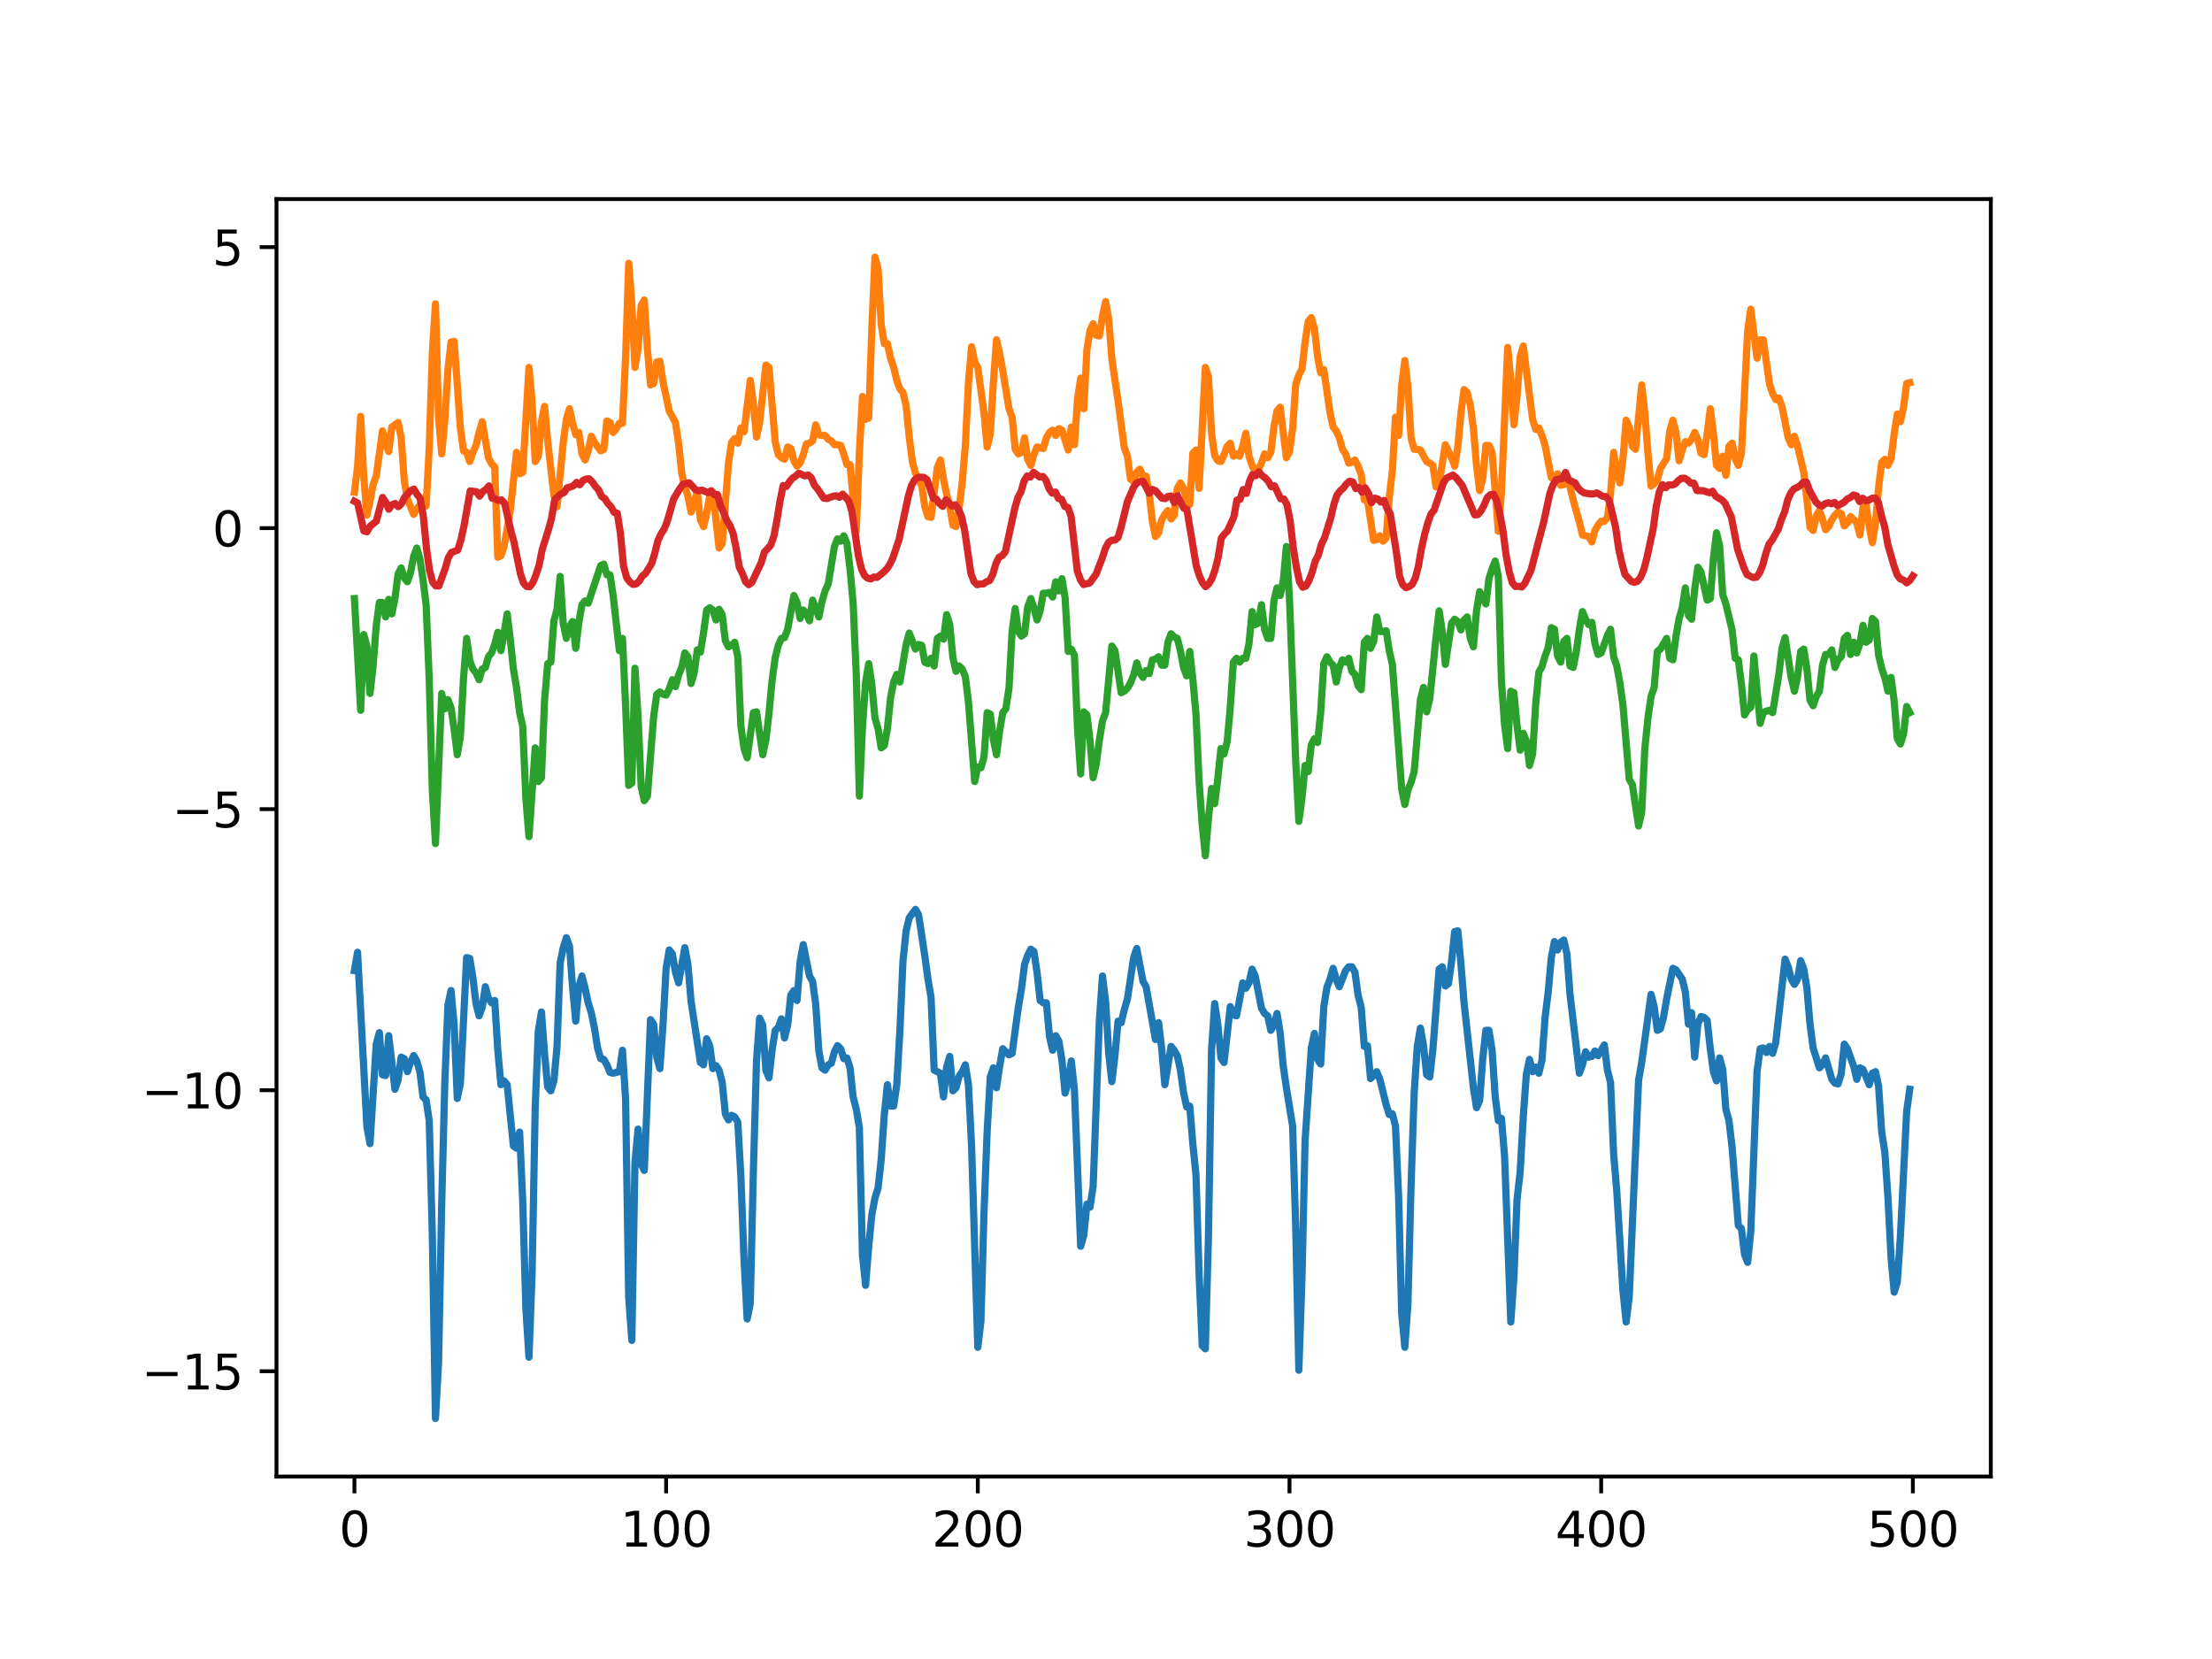 <?xml version="1.0" encoding="utf-8" standalone="no"?>
<!DOCTYPE svg PUBLIC "-//W3C//DTD SVG 1.1//EN"
  "http://www.w3.org/Graphics/SVG/1.1/DTD/svg11.dtd">
<svg height="345.6pt" version="1.1" viewBox="0 0 460.8 345.6" width="460.8pt" xmlns="http://www.w3.org/2000/svg" xmlns:xlink="http://www.w3.org/1999/xlink">
 <defs>
  <style type="text/css">*{stroke-linecap:butt;stroke-linejoin:round;}</style>
 </defs>
 <g id="figure_1">
  <g id="patch_1">
   <path d="M 0 345.6 
L 460.8 345.6 
L 460.8 0 
L 0 0 
z
" style="fill:#ffffff;"/>
  </g>
  <g id="axes_1">
   <g id="patch_2">
    <path d="M 57.6 307.584 
L 414.72 307.584 
L 414.72 41.472 
L 57.6 41.472 
z
" style="fill:#ffffff;"/>
   </g>
   <g id="matplotlib.axis_1">
    <g id="xtick_1">
     <g id="line2d_1">
      <defs>
       <path d="M 0 0 
L 0 3.5 
" id="m2f8c091d23" style="stroke:#000000;stroke-width:0.8;"/>
      </defs>
      <g>
       <use style="stroke:#000000;stroke-width:0.8;" x="73.833" xlink:href="#m2f8c091d23" y="307.584"/>
      </g>
     </g>
     <g id="text_1">
      <!-- 0 -->
      <g transform="translate(70.651 322.182)scale(0.1 -0.1)">
       <defs>
        <path d="M 2034 4250 
Q 1547 4250 1301 3770 
Q 1056 3291 1056 2328 
Q 1056 1369 1301 889 
Q 1547 409 2034 409 
Q 2525 409 2770 889 
Q 3016 1369 3016 2328 
Q 3016 3291 2770 3770 
Q 2525 4250 2034 4250 
z
M 2034 4750 
Q 2819 4750 3233 4129 
Q 3647 3509 3647 2328 
Q 3647 1150 3233 529 
Q 2819 -91 2034 -91 
Q 1250 -91 836 529 
Q 422 1150 422 2328 
Q 422 3509 836 4129 
Q 1250 4750 2034 4750 
z
" id="DejaVuSans-30" transform="scale(0.016)"/>
       </defs>
       <use xlink:href="#DejaVuSans-30"/>
      </g>
     </g>
    </g>
    <g id="xtick_2">
     <g id="line2d_2">
      <g>
       <use style="stroke:#000000;stroke-width:0.8;" x="138.764" xlink:href="#m2f8c091d23" y="307.584"/>
      </g>
     </g>
     <g id="text_2">
      <!-- 100 -->
      <g transform="translate(129.22 322.182)scale(0.1 -0.1)">
       <defs>
        <path d="M 794 531 
L 1825 531 
L 1825 4091 
L 703 3866 
L 703 4441 
L 1819 4666 
L 2450 4666 
L 2450 531 
L 3481 531 
L 3481 0 
L 794 0 
L 794 531 
z
" id="DejaVuSans-31" transform="scale(0.016)"/>
       </defs>
       <use xlink:href="#DejaVuSans-31"/>
       <use x="63.623" xlink:href="#DejaVuSans-30"/>
       <use x="127.246" xlink:href="#DejaVuSans-30"/>
      </g>
     </g>
    </g>
    <g id="xtick_3">
     <g id="line2d_3">
      <g>
       <use style="stroke:#000000;stroke-width:0.8;" x="203.695" xlink:href="#m2f8c091d23" y="307.584"/>
      </g>
     </g>
     <g id="text_3">
      <!-- 200 -->
      <g transform="translate(194.151 322.182)scale(0.1 -0.1)">
       <defs>
        <path d="M 1228 531 
L 3431 531 
L 3431 0 
L 469 0 
L 469 531 
Q 828 903 1448 1529 
Q 2069 2156 2228 2338 
Q 2531 2678 2651 2914 
Q 2772 3150 2772 3378 
Q 2772 3750 2511 3984 
Q 2250 4219 1831 4219 
Q 1534 4219 1204 4116 
Q 875 4013 500 3803 
L 500 4441 
Q 881 4594 1212 4672 
Q 1544 4750 1819 4750 
Q 2544 4750 2975 4387 
Q 3406 4025 3406 3419 
Q 3406 3131 3298 2873 
Q 3191 2616 2906 2266 
Q 2828 2175 2409 1742 
Q 1991 1309 1228 531 
z
" id="DejaVuSans-32" transform="scale(0.016)"/>
       </defs>
       <use xlink:href="#DejaVuSans-32"/>
       <use x="63.623" xlink:href="#DejaVuSans-30"/>
       <use x="127.246" xlink:href="#DejaVuSans-30"/>
      </g>
     </g>
    </g>
    <g id="xtick_4">
     <g id="line2d_4">
      <g>
       <use style="stroke:#000000;stroke-width:0.8;" x="268.625" xlink:href="#m2f8c091d23" y="307.584"/>
      </g>
     </g>
     <g id="text_4">
      <!-- 300 -->
      <g transform="translate(259.082 322.182)scale(0.1 -0.1)">
       <defs>
        <path d="M 2597 2516 
Q 3050 2419 3304 2112 
Q 3559 1806 3559 1356 
Q 3559 666 3084 287 
Q 2609 -91 1734 -91 
Q 1441 -91 1130 -33 
Q 819 25 488 141 
L 488 750 
Q 750 597 1062 519 
Q 1375 441 1716 441 
Q 2309 441 2620 675 
Q 2931 909 2931 1356 
Q 2931 1769 2642 2001 
Q 2353 2234 1838 2234 
L 1294 2234 
L 1294 2753 
L 1863 2753 
Q 2328 2753 2575 2939 
Q 2822 3125 2822 3475 
Q 2822 3834 2567 4026 
Q 2313 4219 1838 4219 
Q 1578 4219 1281 4162 
Q 984 4106 628 3988 
L 628 4550 
Q 988 4650 1302 4700 
Q 1616 4750 1894 4750 
Q 2613 4750 3031 4423 
Q 3450 4097 3450 3541 
Q 3450 3153 3228 2886 
Q 3006 2619 2597 2516 
z
" id="DejaVuSans-33" transform="scale(0.016)"/>
       </defs>
       <use xlink:href="#DejaVuSans-33"/>
       <use x="63.623" xlink:href="#DejaVuSans-30"/>
       <use x="127.246" xlink:href="#DejaVuSans-30"/>
      </g>
     </g>
    </g>
    <g id="xtick_5">
     <g id="line2d_5">
      <g>
       <use style="stroke:#000000;stroke-width:0.8;" x="333.556" xlink:href="#m2f8c091d23" y="307.584"/>
      </g>
     </g>
     <g id="text_5">
      <!-- 400 -->
      <g transform="translate(324.013 322.182)scale(0.1 -0.1)">
       <defs>
        <path d="M 2419 4116 
L 825 1625 
L 2419 1625 
L 2419 4116 
z
M 2253 4666 
L 3047 4666 
L 3047 1625 
L 3713 1625 
L 3713 1100 
L 3047 1100 
L 3047 0 
L 2419 0 
L 2419 1100 
L 313 1100 
L 313 1709 
L 2253 4666 
z
" id="DejaVuSans-34" transform="scale(0.016)"/>
       </defs>
       <use xlink:href="#DejaVuSans-34"/>
       <use x="63.623" xlink:href="#DejaVuSans-30"/>
       <use x="127.246" xlink:href="#DejaVuSans-30"/>
      </g>
     </g>
    </g>
    <g id="xtick_6">
     <g id="line2d_6">
      <g>
       <use style="stroke:#000000;stroke-width:0.8;" x="398.487" xlink:href="#m2f8c091d23" y="307.584"/>
      </g>
     </g>
     <g id="text_6">
      <!-- 500 -->
      <g transform="translate(388.944 322.182)scale(0.1 -0.1)">
       <defs>
        <path d="M 691 4666 
L 3169 4666 
L 3169 4134 
L 1269 4134 
L 1269 2991 
Q 1406 3038 1543 3061 
Q 1681 3084 1819 3084 
Q 2600 3084 3056 2656 
Q 3513 2228 3513 1497 
Q 3513 744 3044 326 
Q 2575 -91 1722 -91 
Q 1428 -91 1123 -41 
Q 819 9 494 109 
L 494 744 
Q 775 591 1075 516 
Q 1375 441 1709 441 
Q 2250 441 2565 725 
Q 2881 1009 2881 1497 
Q 2881 1984 2565 2268 
Q 2250 2553 1709 2553 
Q 1456 2553 1204 2497 
Q 953 2441 691 2322 
L 691 4666 
z
" id="DejaVuSans-35" transform="scale(0.016)"/>
       </defs>
       <use xlink:href="#DejaVuSans-35"/>
       <use x="63.623" xlink:href="#DejaVuSans-30"/>
       <use x="127.246" xlink:href="#DejaVuSans-30"/>
      </g>
     </g>
    </g>
   </g>
   <g id="matplotlib.axis_2">
    <g id="ytick_1">
     <g id="line2d_7">
      <defs>
       <path d="M 0 0 
L -3.5 0 
" id="mf0f6a99841" style="stroke:#000000;stroke-width:0.8;"/>
      </defs>
      <g>
       <use style="stroke:#000000;stroke-width:0.8;" x="57.6" xlink:href="#mf0f6a99841" y="285.653"/>
      </g>
     </g>
     <g id="text_7">
      <!-- −15 -->
      <g transform="translate(29.495 289.452)scale(0.1 -0.1)">
       <defs>
        <path d="M 678 2272 
L 4684 2272 
L 4684 1741 
L 678 1741 
L 678 2272 
z
" id="DejaVuSans-2212" transform="scale(0.016)"/>
       </defs>
       <use xlink:href="#DejaVuSans-2212"/>
       <use x="83.789" xlink:href="#DejaVuSans-31"/>
       <use x="147.412" xlink:href="#DejaVuSans-35"/>
      </g>
     </g>
    </g>
    <g id="ytick_2">
     <g id="line2d_8">
      <g>
       <use style="stroke:#000000;stroke-width:0.8;" x="57.6" xlink:href="#mf0f6a99841" y="227.109"/>
      </g>
     </g>
     <g id="text_8">
      <!-- −10 -->
      <g transform="translate(29.495 230.909)scale(0.1 -0.1)">
       <use xlink:href="#DejaVuSans-2212"/>
       <use x="83.789" xlink:href="#DejaVuSans-31"/>
       <use x="147.412" xlink:href="#DejaVuSans-30"/>
      </g>
     </g>
    </g>
    <g id="ytick_3">
     <g id="line2d_9">
      <g>
       <use style="stroke:#000000;stroke-width:0.8;" x="57.6" xlink:href="#mf0f6a99841" y="168.566"/>
      </g>
     </g>
     <g id="text_9">
      <!-- −5 -->
      <g transform="translate(35.858 172.365)scale(0.1 -0.1)">
       <use xlink:href="#DejaVuSans-2212"/>
       <use x="83.789" xlink:href="#DejaVuSans-35"/>
      </g>
     </g>
    </g>
    <g id="ytick_4">
     <g id="line2d_10">
      <g>
       <use style="stroke:#000000;stroke-width:0.8;" x="57.6" xlink:href="#mf0f6a99841" y="110.023"/>
      </g>
     </g>
     <g id="text_10">
      <!-- 0 -->
      <g transform="translate(44.237 113.822)scale(0.1 -0.1)">
       <use xlink:href="#DejaVuSans-30"/>
      </g>
     </g>
    </g>
    <g id="ytick_5">
     <g id="line2d_11">
      <g>
       <use style="stroke:#000000;stroke-width:0.8;" x="57.6" xlink:href="#mf0f6a99841" y="51.479"/>
      </g>
     </g>
     <g id="text_11">
      <!-- 5 -->
      <g transform="translate(44.237 55.278)scale(0.1 -0.1)">
       <use xlink:href="#DejaVuSans-35"/>
      </g>
     </g>
    </g>
   </g>
   <g id="line2d_12">
    <path clip-path="url(#p4ae7c543ad)" d="M 73.833 202.2 
L 74.482 198.373 
L 76.43 234.732 
L 77.079 238.244 
L 78.378 217.509 
L 79.027 215.117 
L 79.677 223.888 
L 80.326 224.048 
L 80.975 215.755 
L 82.274 226.918 
L 82.923 225.005 
L 83.572 220.221 
L 84.222 220.54 
L 84.871 223.25 
L 85.52 221.337 
L 86.17 219.901 
L 86.819 221.018 
L 87.468 223.25 
L 88.118 228.514 
L 88.767 229.147 
L 89.416 233.455 
L 90.065 257.376 
L 90.715 295.488 
L 91.364 283.85 
L 92.013 250.843 
L 92.663 225.483 
L 93.312 209.377 
L 93.961 206.346 
L 94.611 213.523 
L 95.26 228.831 
L 95.909 225.643 
L 97.208 199.489 
L 97.857 199.648 
L 98.506 203.635 
L 99.156 209.057 
L 99.805 211.609 
L 100.454 209.854 
L 101.104 205.549 
L 101.753 207.941 
L 102.402 208.898 
L 103.052 208.42 
L 103.701 218.786 
L 104.35 225.962 
L 105 225.165 
L 105.649 225.962 
L 106.947 238.724 
L 107.597 239.193 
L 108.246 235.844 
L 108.895 250.199 
L 109.545 272.527 
L 110.194 282.737 
L 110.843 265.514 
L 111.493 230.587 
L 112.142 214.799 
L 112.791 210.812 
L 113.441 219.424 
L 114.09 226.441 
L 114.739 227.238 
L 115.389 225.165 
L 116.038 217.988 
L 116.687 200.606 
L 117.336 197.416 
L 117.986 195.343 
L 118.635 197.096 
L 119.284 205.708 
L 119.934 212.725 
L 120.583 205.549 
L 121.232 203.316 
L 121.882 205.867 
L 122.531 208.898 
L 123.18 210.971 
L 123.83 214.161 
L 124.479 218.307 
L 125.128 220.54 
L 125.777 220.699 
L 126.427 221.816 
L 127.076 223.411 
L 127.725 223.57 
L 129.024 223.25 
L 129.673 218.786 
L 130.323 228.994 
L 130.972 270.291 
L 131.621 279.225 
L 132.271 242.225 
L 132.92 235.212 
L 133.569 242.553 
L 134.218 243.818 
L 135.517 212.407 
L 136.166 213.363 
L 136.816 220.221 
L 137.465 222.613 
L 138.114 213.523 
L 138.764 201.721 
L 139.413 197.894 
L 140.062 198.691 
L 140.712 202.519 
L 141.361 204.752 
L 142.659 197.416 
L 143.309 200.924 
L 143.958 208.579 
L 145.906 221.337 
L 146.555 221.816 
L 147.205 216.394 
L 147.854 217.829 
L 148.503 222.613 
L 149.153 221.975 
L 149.802 222.932 
L 150.451 225.483 
L 151.101 232.027 
L 151.75 233.303 
L 152.399 232.343 
L 153.048 232.659 
L 153.698 233.772 
L 154.347 245.258 
L 154.996 262.481 
L 155.646 274.764 
L 156.295 271.567 
L 156.944 243.818 
L 157.594 221.018 
L 158.243 212.087 
L 158.892 213.523 
L 159.542 222.932 
L 160.191 224.526 
L 160.84 218.786 
L 161.489 214.638 
L 162.139 214.001 
L 162.788 212.246 
L 163.437 216.234 
L 164.087 213.523 
L 164.736 207.303 
L 165.385 206.346 
L 166.035 208.42 
L 166.684 200.286 
L 167.333 196.778 
L 168.632 203.316 
L 169.281 204.432 
L 169.93 209.217 
L 170.58 218.945 
L 171.229 222.453 
L 171.878 222.932 
L 172.528 221.816 
L 173.177 221.496 
L 173.826 219.104 
L 174.476 217.829 
L 175.125 218.466 
L 175.774 220.54 
L 176.424 220.38 
L 177.073 222.453 
L 177.722 228.514 
L 178.371 231.067 
L 179.021 234.896 
L 179.67 261.521 
L 180.319 267.75 
L 180.969 259.613 
L 181.618 253.067 
L 182.267 249.567 
L 182.917 247.494 
L 183.566 241.593 
L 184.215 232.179 
L 184.865 225.962 
L 185.514 230.423 
L 186.163 230.423 
L 186.813 225.962 
L 187.462 214.799 
L 188.111 200.127 
L 188.76 193.907 
L 189.41 191.196 
L 190.708 189.441 
L 191.358 190.558 
L 192.656 199.17 
L 193.306 203.954 
L 193.955 207.782 
L 194.604 222.932 
L 195.903 223.57 
L 196.552 228.514 
L 197.201 222.294 
L 197.851 220.061 
L 198.5 227.238 
L 199.149 226.6 
L 199.799 224.208 
L 200.448 223.25 
L 201.097 221.816 
L 201.747 225.962 
L 202.396 238.724 
L 203.695 280.665 
L 204.344 275.244 
L 204.993 252.435 
L 205.642 235.692 
L 206.292 224.367 
L 206.941 222.453 
L 207.59 226.6 
L 208.24 222.134 
L 208.889 218.466 
L 210.188 219.742 
L 210.837 219.424 
L 212.136 209.854 
L 212.785 206.028 
L 213.434 200.924 
L 214.083 199.011 
L 214.733 197.735 
L 215.382 198.213 
L 216.031 202.519 
L 216.681 208.42 
L 217.33 208.898 
L 217.979 208.898 
L 218.629 215.915 
L 219.278 218.786 
L 219.927 215.755 
L 220.577 216.871 
L 221.226 220.858 
L 221.875 227.718 
L 222.525 225.483 
L 223.174 221.018 
L 223.823 227.078 
L 225.122 259.613 
L 225.771 257.376 
L 226.42 250.843 
L 227.07 251.475 
L 227.719 247.166 
L 229.018 212.566 
L 229.667 203.316 
L 230.316 208.579 
L 230.966 219.424 
L 231.615 225.324 
L 232.264 219.901 
L 232.913 212.725 
L 233.563 213.044 
L 234.212 210.333 
L 234.861 208.1 
L 236.16 199.489 
L 236.809 197.575 
L 238.108 204.432 
L 238.757 205.549 
L 240.705 216.553 
L 241.354 213.044 
L 242.004 218.466 
L 242.653 225.962 
L 243.952 217.988 
L 244.601 218.786 
L 245.25 219.901 
L 245.9 222.932 
L 246.549 227.554 
L 247.198 230.587 
L 247.848 230.423 
L 248.497 238.396 
L 249.146 244.778 
L 249.795 265.514 
L 250.445 280.349 
L 251.094 280.981 
L 251.743 257.692 
L 252.393 218.626 
L 253.042 209.057 
L 253.691 213.363 
L 254.341 220.38 
L 254.99 221.337 
L 256.289 209.695 
L 256.938 211.449 
L 257.587 211.609 
L 258.886 204.752 
L 259.535 205.867 
L 260.184 204.752 
L 260.834 201.881 
L 261.483 203.316 
L 262.782 210.015 
L 263.431 211.13 
L 264.08 211.609 
L 264.73 214.638 
L 265.379 213.523 
L 266.028 211.13 
L 266.678 215.117 
L 267.327 222.134 
L 267.976 226.6 
L 269.275 234.568 
L 269.924 255.784 
L 270.573 285.442 
L 271.223 266.31 
L 271.872 237.6 
L 273.171 218.307 
L 273.82 215.277 
L 274.469 220.699 
L 275.119 221.655 
L 275.768 209.695 
L 276.417 205.708 
L 277.066 203.954 
L 277.716 201.721 
L 278.365 204.113 
L 279.014 205.549 
L 280.313 202.2 
L 280.962 201.403 
L 281.612 201.403 
L 282.261 202.519 
L 282.91 207.303 
L 283.56 209.854 
L 284.209 217.988 
L 284.858 217.829 
L 285.507 224.686 
L 286.157 224.048 
L 286.806 223.25 
L 287.455 224.845 
L 288.754 230.107 
L 289.403 232.179 
L 290.053 232.027 
L 290.702 234.568 
L 291.351 249.087 
L 292.001 273.64 
L 292.65 280.665 
L 293.299 271.567 
L 293.949 247.014 
L 294.598 227.718 
L 295.247 217.988 
L 295.896 214.161 
L 296.546 217.829 
L 297.195 223.888 
L 297.844 224.367 
L 298.494 218.626 
L 299.792 201.881 
L 300.442 201.403 
L 301.091 205.39 
L 301.74 204.911 
L 302.39 200.286 
L 303.039 194.066 
L 303.688 193.907 
L 304.337 200.765 
L 304.987 208.898 
L 306.935 226.6 
L 307.584 230.751 
L 308.233 229.311 
L 308.883 220.54 
L 309.532 214.638 
L 310.181 214.638 
L 310.831 218.786 
L 311.48 228.514 
L 312.129 233.455 
L 312.778 232.975 
L 313.428 240.797 
L 314.726 275.396 
L 315.376 266.146 
L 316.025 249.883 
L 316.674 244.145 
L 317.324 232.659 
L 317.973 223.729 
L 318.622 220.699 
L 319.272 223.25 
L 319.921 222.294 
L 320.57 223.57 
L 321.219 220.858 
L 321.869 211.928 
L 322.518 206.665 
L 323.167 199.489 
L 323.817 196.14 
L 324.466 197.894 
L 325.115 196.299 
L 325.765 195.82 
L 326.414 198.691 
L 327.063 207.144 
L 329.011 223.57 
L 329.661 221.816 
L 330.31 219.104 
L 330.959 220.221 
L 331.608 220.061 
L 332.258 218.945 
L 332.907 219.901 
L 334.206 217.669 
L 334.855 222.932 
L 335.504 225.483 
L 336.154 240.469 
L 336.803 248.126 
L 338.102 269.015 
L 338.751 275.396 
L 339.4 270.139 
L 341.348 225.005 
L 341.997 221.337 
L 343.945 207.144 
L 344.595 209.695 
L 345.244 214.638 
L 345.893 214.32 
L 346.543 211.928 
L 347.192 208.1 
L 348.49 201.721 
L 349.14 202.04 
L 350.438 203.954 
L 351.088 206.665 
L 351.737 213.363 
L 352.386 210.971 
L 353.036 220.221 
L 353.685 213.363 
L 354.334 211.769 
L 354.984 211.928 
L 355.633 212.566 
L 356.282 218.466 
L 356.931 223.25 
L 357.581 225.165 
L 358.23 220.38 
L 358.879 222.772 
L 359.529 231.067 
L 360.178 233.455 
L 360.827 239.04 
L 362.126 255.304 
L 362.775 255.948 
L 363.425 261.369 
L 364.074 262.961 
L 364.723 256.416 
L 366.022 223.25 
L 366.671 218.466 
L 367.32 218.307 
L 367.97 219.263 
L 368.619 217.988 
L 369.268 219.424 
L 369.918 217.191 
L 371.866 199.808 
L 372.515 201.403 
L 373.164 203.954 
L 373.814 205.07 
L 374.463 203.954 
L 375.112 200.127 
L 375.761 201.881 
L 376.411 205.867 
L 377.06 213.363 
L 377.709 218.307 
L 379.008 222.453 
L 379.657 221.816 
L 380.307 220.38 
L 381.605 224.845 
L 382.255 225.643 
L 382.904 225.803 
L 383.553 223.729 
L 384.202 217.509 
L 384.852 218.466 
L 386.15 222.134 
L 386.8 224.845 
L 387.449 222.453 
L 388.098 222.772 
L 389.397 225.962 
L 390.046 223.57 
L 390.696 223.25 
L 391.345 226.28 
L 391.994 235.844 
L 392.643 240.001 
L 393.293 249.403 
L 393.942 262.001 
L 394.591 269.179 
L 395.241 267.106 
L 395.89 257.54 
L 397.189 231.547 
L 397.838 226.918 
L 397.838 226.918 
" style="fill:none;stroke:#1f77b4;stroke-linecap:square;stroke-width:1.5;"/>
   </g>
   <g id="line2d_13">
    <path clip-path="url(#p4ae7c543ad)" d="M 73.833 102.527 
L 74.482 97.265 
L 75.131 86.739 
L 75.781 99.338 
L 76.43 107.311 
L 77.079 104.441 
L 77.729 100.932 
L 78.378 99.178 
L 79.677 89.769 
L 80.326 92.32 
L 80.975 94.075 
L 81.624 88.972 
L 82.923 88.015 
L 83.572 91.204 
L 84.222 100.135 
L 84.871 103.962 
L 86.17 107.152 
L 86.819 106.036 
L 87.468 105.238 
L 88.118 105.557 
L 88.767 105.398 
L 89.416 93.278 
L 90.065 73.502 
L 90.715 63.296 
L 91.364 87.058 
L 92.013 94.553 
L 92.663 87.536 
L 93.312 77.011 
L 93.961 71.27 
L 94.611 71.11 
L 95.909 89.291 
L 96.559 93.915 
L 97.208 94.235 
L 97.857 96.148 
L 98.506 94.235 
L 99.156 92.799 
L 99.805 90.089 
L 100.454 87.856 
L 101.753 95.35 
L 102.402 96.627 
L 103.052 97.265 
L 103.701 116.083 
L 104.35 115.764 
L 105 113.85 
L 106.298 106.355 
L 107.597 94.235 
L 108.246 98.7 
L 108.895 98.381 
L 110.194 76.532 
L 110.843 83.708 
L 111.493 96.148 
L 112.142 95.032 
L 112.791 87.856 
L 113.441 84.666 
L 114.09 91.842 
L 115.389 103.165 
L 116.038 105.557 
L 117.336 92.161 
L 117.986 87.377 
L 118.635 85.144 
L 119.284 88.174 
L 119.934 90.566 
L 120.583 90.089 
L 121.232 94.553 
L 121.882 95.829 
L 122.531 93.915 
L 123.18 90.886 
L 123.83 92.161 
L 125.128 93.915 
L 125.777 93.596 
L 126.427 87.696 
L 127.076 88.015 
L 127.725 90.089 
L 128.375 89.291 
L 129.024 88.174 
L 129.673 88.174 
L 130.323 74.299 
L 130.972 54.844 
L 131.621 63.296 
L 132.271 76.532 
L 132.92 72.705 
L 133.569 63.615 
L 134.218 62.498 
L 134.868 72.705 
L 135.517 80.201 
L 136.166 79.882 
L 136.816 75.416 
L 137.465 75.257 
L 138.114 79.562 
L 139.413 85.623 
L 140.712 88.015 
L 141.361 92.32 
L 142.01 98.54 
L 142.659 101.411 
L 143.309 103.325 
L 143.958 106.674 
L 145.257 102.527 
L 145.906 108.268 
L 146.555 109.704 
L 147.205 106.992 
L 147.854 103.165 
L 148.503 102.527 
L 149.802 114.169 
L 150.451 113.212 
L 151.75 96.467 
L 152.399 92.161 
L 153.048 91.364 
L 153.698 92.32 
L 154.347 89.131 
L 154.996 89.928 
L 156.295 79.244 
L 156.944 84.028 
L 157.594 91.045 
L 158.243 88.015 
L 159.542 76.055 
L 160.191 76.532 
L 161.489 92.002 
L 162.139 94.712 
L 162.788 95.35 
L 163.437 95.67 
L 164.087 93.118 
L 164.736 93.437 
L 165.385 95.989 
L 166.035 97.106 
L 166.684 96.467 
L 167.333 94.712 
L 167.983 92.481 
L 168.632 92.32 
L 169.281 91.842 
L 169.93 88.494 
L 170.58 90.566 
L 171.229 90.725 
L 171.878 90.725 
L 172.528 91.523 
L 173.177 91.842 
L 173.826 92.64 
L 174.476 92.64 
L 175.125 92.799 
L 175.774 94.553 
L 176.424 96.786 
L 177.073 96.786 
L 178.371 110.66 
L 179.021 94.235 
L 179.67 82.593 
L 180.319 87.377 
L 180.969 87.058 
L 181.618 68.559 
L 182.267 53.568 
L 182.917 55.96 
L 183.566 67.602 
L 184.215 71.589 
L 184.865 71.589 
L 185.514 74.619 
L 186.163 76.532 
L 186.813 79.244 
L 187.462 80.998 
L 188.111 81.795 
L 188.76 84.506 
L 189.41 91.045 
L 190.059 96.148 
L 190.708 98.54 
L 191.358 99.976 
L 192.007 101.092 
L 192.656 105.557 
L 193.306 107.63 
L 193.955 107.79 
L 195.254 97.424 
L 195.903 95.829 
L 196.552 99.816 
L 197.201 103.006 
L 197.851 105.398 
L 198.5 109.385 
L 199.149 109.704 
L 199.799 105.876 
L 200.448 100.454 
L 201.097 92.799 
L 201.747 79.722 
L 202.396 72.227 
L 203.045 75.416 
L 203.695 76.532 
L 204.993 86.101 
L 205.642 93.118 
L 206.292 90.407 
L 206.941 79.562 
L 207.59 70.791 
L 208.24 73.662 
L 208.889 77.17 
L 210.188 85.144 
L 210.837 86.898 
L 211.486 93.596 
L 212.136 94.553 
L 212.785 94.235 
L 213.434 91.204 
L 214.083 95.67 
L 214.733 96.945 
L 215.382 94.712 
L 216.031 93.118 
L 217.33 93.437 
L 217.979 91.204 
L 218.629 90.089 
L 219.278 89.61 
L 219.927 90.725 
L 220.577 89.291 
L 221.226 89.61 
L 222.525 93.756 
L 223.174 88.972 
L 223.823 92.64 
L 224.472 83.072 
L 225.122 78.765 
L 225.771 85.144 
L 226.42 72.865 
L 227.07 68.878 
L 227.719 67.443 
L 228.368 69.835 
L 229.018 69.994 
L 229.667 65.848 
L 230.316 62.818 
L 230.966 66.485 
L 231.615 74.778 
L 232.913 83.549 
L 234.212 93.278 
L 234.861 95.032 
L 235.511 99.816 
L 236.16 100.295 
L 236.809 98.381 
L 237.459 97.742 
L 238.108 99.178 
L 238.757 99.178 
L 239.407 102.846 
L 240.056 108.587 
L 240.705 111.777 
L 241.354 110.979 
L 242.004 108.268 
L 242.653 107.152 
L 243.302 106.355 
L 243.952 108.109 
L 244.601 107.311 
L 245.25 101.73 
L 245.9 100.613 
L 246.549 101.73 
L 247.198 104.122 
L 247.848 105.079 
L 248.497 94.394 
L 249.146 93.756 
L 249.795 101.73 
L 251.094 76.532 
L 251.743 78.447 
L 252.393 90.407 
L 253.042 94.873 
L 253.691 95.989 
L 254.341 96.148 
L 254.99 94.712 
L 255.639 92.958 
L 256.289 92.32 
L 256.938 95.032 
L 257.587 94.553 
L 258.237 95.032 
L 258.886 92.958 
L 259.535 90.248 
L 260.184 95.032 
L 260.834 96.945 
L 261.483 98.381 
L 262.132 97.903 
L 262.782 96.467 
L 263.431 94.553 
L 264.08 95.35 
L 264.73 94.235 
L 265.379 88.972 
L 266.028 85.623 
L 266.678 84.825 
L 267.976 95.35 
L 268.625 94.075 
L 269.275 89.291 
L 269.924 80.041 
L 270.573 78.127 
L 271.223 76.852 
L 271.872 71.27 
L 272.521 66.964 
L 273.171 66.167 
L 273.82 68.399 
L 274.469 74.299 
L 275.119 77.649 
L 275.768 77.011 
L 277.066 85.941 
L 277.716 88.972 
L 278.365 89.769 
L 279.014 91.204 
L 279.664 93.596 
L 280.313 94.553 
L 280.962 96.467 
L 281.612 96.308 
L 282.261 95.829 
L 282.91 97.106 
L 283.56 98.859 
L 284.209 104.122 
L 284.858 104.122 
L 286.157 112.574 
L 286.806 112.415 
L 287.455 111.617 
L 288.105 112.734 
L 288.754 112.096 
L 289.403 103.644 
L 290.053 98.062 
L 290.702 86.898 
L 291.351 90.725 
L 292.001 80.201 
L 292.65 75.097 
L 293.299 80.679 
L 293.949 91.204 
L 294.598 93.596 
L 295.247 93.596 
L 295.896 93.756 
L 297.195 96.148 
L 297.844 96.467 
L 298.494 96.945 
L 299.143 101.411 
L 299.792 100.613 
L 301.091 92.64 
L 302.39 95.35 
L 303.039 97.106 
L 303.688 93.118 
L 304.337 86.101 
L 304.987 81.157 
L 305.636 81.795 
L 306.285 84.347 
L 306.935 89.291 
L 307.584 96.945 
L 308.233 102.208 
L 308.883 99.657 
L 309.532 92.799 
L 310.181 92.799 
L 310.831 94.235 
L 312.129 110.66 
L 312.778 102.527 
L 314.077 72.386 
L 314.726 79.085 
L 315.376 88.494 
L 316.025 82.593 
L 316.674 74.299 
L 317.324 72.068 
L 319.272 87.377 
L 319.921 89.45 
L 320.57 89.131 
L 321.219 90.725 
L 321.869 92.799 
L 323.167 99.497 
L 323.817 99.976 
L 324.466 98.7 
L 325.115 101.092 
L 325.765 100.932 
L 326.414 99.657 
L 327.063 101.411 
L 327.713 104.122 
L 329.011 108.747 
L 329.661 111.458 
L 330.959 111.777 
L 331.608 112.893 
L 332.258 110.501 
L 332.907 109.385 
L 333.556 108.587 
L 334.206 108.587 
L 334.855 107.79 
L 335.504 102.846 
L 336.154 94.235 
L 336.803 98.381 
L 337.452 100.613 
L 338.102 95.51 
L 338.751 87.536 
L 339.4 88.972 
L 340.049 92.958 
L 340.699 93.596 
L 341.997 80.201 
L 342.647 86.101 
L 343.296 94.394 
L 343.945 101.251 
L 344.595 100.773 
L 345.244 99.976 
L 345.893 97.583 
L 347.192 95.51 
L 347.841 89.769 
L 348.49 87.536 
L 349.14 90.089 
L 349.789 95.989 
L 350.438 93.756 
L 351.088 92.002 
L 351.737 92.32 
L 352.386 91.523 
L 353.036 90.089 
L 353.685 91.523 
L 354.334 94.394 
L 354.984 94.712 
L 355.633 90.407 
L 356.282 85.144 
L 356.931 90.248 
L 357.581 96.945 
L 358.23 97.583 
L 358.879 95.032 
L 359.529 99.019 
L 360.178 92.958 
L 360.827 92.32 
L 361.477 95.51 
L 362.126 96.945 
L 362.775 94.394 
L 364.074 68.878 
L 364.723 64.413 
L 366.022 74.619 
L 366.671 70.791 
L 367.32 70.791 
L 368.619 80.041 
L 369.268 81.955 
L 369.918 83.231 
L 370.567 82.911 
L 371.216 84.666 
L 372.515 91.204 
L 373.164 92.64 
L 373.814 90.886 
L 374.463 92.958 
L 375.761 98.381 
L 377.06 109.863 
L 377.709 110.501 
L 378.359 107.471 
L 379.008 106.355 
L 379.657 108.109 
L 380.307 110.342 
L 380.956 109.704 
L 381.605 108.268 
L 382.255 107.311 
L 382.904 106.674 
L 383.553 106.992 
L 384.202 109.544 
L 384.852 108.906 
L 385.501 107.63 
L 386.8 108.906 
L 387.449 111.458 
L 388.098 105.717 
L 388.748 105.238 
L 389.397 109.704 
L 390.046 113.053 
L 390.696 109.066 
L 391.345 101.57 
L 391.994 96.308 
L 392.643 95.67 
L 393.293 96.945 
L 393.942 95.51 
L 394.591 90.407 
L 395.241 86.261 
L 395.89 87.856 
L 396.539 84.825 
L 397.189 79.882 
L 397.838 79.722 
L 397.838 79.722 
" style="fill:none;stroke:#ff7f0e;stroke-linecap:square;stroke-width:1.5;"/>
   </g>
   <g id="line2d_14">
    <path clip-path="url(#p4ae7c543ad)" d="M 73.833 124.695 
L 75.131 147.977 
L 75.781 132.189 
L 76.43 134.582 
L 77.079 144.469 
L 77.729 138.729 
L 78.378 130.276 
L 79.027 125.492 
L 79.677 125.492 
L 80.326 128.522 
L 80.975 124.854 
L 81.624 127.884 
L 82.274 124.695 
L 82.923 119.591 
L 83.572 118.315 
L 84.222 120.388 
L 84.871 121.186 
L 85.52 119.272 
L 86.17 115.923 
L 86.819 114.169 
L 87.468 116.402 
L 88.118 120.707 
L 88.767 125.97 
L 89.416 141.599 
L 90.065 164.723 
L 90.715 175.727 
L 92.013 144.469 
L 92.663 147.659 
L 93.312 145.746 
L 93.961 147.5 
L 94.611 151.965 
L 95.26 157.227 
L 95.909 153.4 
L 96.559 141.28 
L 97.208 132.987 
L 97.857 137.612 
L 98.506 139.366 
L 99.156 140.163 
L 99.805 141.599 
L 100.454 139.366 
L 101.104 139.047 
L 101.753 136.814 
L 102.402 136.017 
L 103.052 134.263 
L 103.701 131.712 
L 104.35 135.539 
L 105 132.03 
L 105.649 127.884 
L 106.298 133.147 
L 106.947 139.366 
L 107.597 143.193 
L 108.246 148.456 
L 108.895 151.327 
L 109.545 166.318 
L 110.194 174.291 
L 111.493 155.792 
L 112.142 162.809 
L 112.791 162.011 
L 113.441 145.905 
L 114.09 138.25 
L 114.739 137.931 
L 115.389 129.32 
L 116.038 126.928 
L 116.687 120.07 
L 117.336 129.957 
L 117.986 132.987 
L 118.635 130.435 
L 119.284 129.479 
L 119.934 135.06 
L 120.583 129.638 
L 121.232 125.97 
L 121.882 125.172 
L 122.531 125.651 
L 125.128 117.837 
L 125.777 117.518 
L 126.427 119.751 
L 127.076 119.751 
L 127.725 124.057 
L 129.024 135.539 
L 129.673 132.987 
L 130.323 147.021 
L 130.972 163.606 
L 131.621 163.128 
L 132.271 139.206 
L 132.92 149.254 
L 133.569 163.926 
L 134.218 166.796 
L 134.868 165.839 
L 136.166 149.254 
L 136.816 144.629 
L 137.465 144.151 
L 138.114 144.629 
L 138.764 144.788 
L 139.413 143.513 
L 140.062 141.599 
L 140.712 143.034 
L 141.361 140.642 
L 142.01 139.047 
L 142.659 136.017 
L 143.309 136.814 
L 143.958 142.396 
L 144.607 140.163 
L 145.257 135.379 
L 145.906 135.858 
L 146.555 131.871 
L 147.205 127.087 
L 147.854 126.608 
L 148.503 127.087 
L 149.153 129.159 
L 149.802 126.928 
L 150.451 128.043 
L 151.101 133.466 
L 151.75 134.742 
L 152.399 134.422 
L 153.048 133.784 
L 153.698 136.814 
L 154.347 151.327 
L 154.996 155.952 
L 155.646 157.865 
L 156.944 148.456 
L 157.594 148.297 
L 158.892 157.227 
L 159.542 154.197 
L 160.191 148.616 
L 160.84 141.758 
L 161.489 136.974 
L 162.139 134.422 
L 162.788 132.987 
L 163.437 132.828 
L 164.087 131.074 
L 165.385 124.057 
L 166.035 125.492 
L 166.684 128.841 
L 167.333 127.087 
L 167.983 127.725 
L 168.632 129.32 
L 169.281 125.013 
L 170.58 128.522 
L 171.229 125.333 
L 171.878 123.1 
L 172.528 121.664 
L 173.826 113.85 
L 174.476 112.255 
L 175.125 112.734 
L 175.774 111.617 
L 176.424 113.212 
L 177.073 118.475 
L 177.722 125.651 
L 178.371 140.483 
L 179.021 165.839 
L 179.67 151.486 
L 180.319 142.077 
L 180.969 138.25 
L 181.618 142.556 
L 182.267 149.572 
L 182.917 151.805 
L 183.566 155.792 
L 184.215 155.314 
L 184.865 151.805 
L 185.514 145.426 
L 186.163 142.077 
L 186.813 140.483 
L 187.462 142.077 
L 188.76 134.263 
L 189.41 131.871 
L 190.708 135.22 
L 191.358 134.263 
L 192.007 134.422 
L 192.656 137.931 
L 193.306 138.25 
L 193.955 137.134 
L 194.604 138.729 
L 195.254 132.987 
L 195.903 132.509 
L 196.552 133.147 
L 197.201 128.043 
L 197.851 130.117 
L 198.5 136.974 
L 199.149 139.845 
L 199.799 138.729 
L 200.448 139.366 
L 201.097 140.96 
L 201.747 146.223 
L 203.045 162.809 
L 203.695 159.779 
L 204.344 159.939 
L 204.993 157.706 
L 205.642 148.456 
L 206.292 148.775 
L 206.941 154.038 
L 207.59 157.227 
L 208.24 152.284 
L 208.889 148.456 
L 209.538 147.659 
L 210.188 143.354 
L 210.837 131.551 
L 211.486 126.767 
L 212.136 131.551 
L 212.785 132.509 
L 213.434 132.03 
L 214.083 126.449 
L 214.733 124.695 
L 215.382 126.608 
L 216.031 129.159 
L 216.681 127.246 
L 217.33 123.578 
L 217.979 123.578 
L 218.629 123.418 
L 219.278 124.375 
L 219.927 121.186 
L 220.577 123.1 
L 221.226 120.548 
L 221.875 124.535 
L 222.525 135.699 
L 223.174 135.22 
L 223.823 136.496 
L 224.472 151.805 
L 225.122 161.214 
L 225.771 148.297 
L 226.42 148.935 
L 227.07 154.197 
L 227.719 162.011 
L 228.368 159.142 
L 229.018 154.197 
L 229.667 150.21 
L 230.316 148.456 
L 231.615 134.582 
L 232.264 135.539 
L 233.563 144.31 
L 234.212 143.991 
L 234.861 143.354 
L 235.511 142.237 
L 236.16 140.642 
L 236.809 138.091 
L 237.459 140.163 
L 238.108 141.121 
L 238.757 139.685 
L 239.407 140.323 
L 240.056 137.452 
L 240.705 137.293 
L 241.354 136.814 
L 242.004 138.568 
L 242.653 138.568 
L 243.302 133.784 
L 243.952 132.03 
L 244.601 132.668 
L 245.25 132.987 
L 245.9 135.539 
L 246.549 139.047 
L 247.198 140.801 
L 247.848 135.699 
L 248.497 141.599 
L 249.146 148.775 
L 249.795 162.809 
L 250.445 171.899 
L 251.094 178.278 
L 251.743 170.464 
L 252.393 164.244 
L 253.042 167.434 
L 253.691 162.172 
L 254.341 155.952 
L 254.99 157.068 
L 255.639 154.517 
L 256.289 147.34 
L 256.938 137.931 
L 257.587 137.134 
L 258.237 137.931 
L 258.886 137.134 
L 259.535 137.134 
L 260.184 134.104 
L 260.834 127.405 
L 261.483 130.117 
L 262.132 129.797 
L 262.782 125.97 
L 263.431 131.074 
L 264.08 132.987 
L 264.73 132.987 
L 265.379 125.172 
L 266.028 122.462 
L 266.678 124.057 
L 267.327 121.026 
L 267.976 113.85 
L 268.625 124.854 
L 269.924 158.663 
L 270.573 171.102 
L 271.223 166.318 
L 271.872 159.46 
L 272.521 160.736 
L 273.171 155.155 
L 273.82 153.879 
L 274.469 154.676 
L 275.119 148.456 
L 275.768 138.25 
L 276.417 136.814 
L 277.066 137.931 
L 277.716 138.568 
L 278.365 142.077 
L 279.014 139.047 
L 279.664 137.452 
L 280.313 137.931 
L 280.962 137.134 
L 281.612 139.845 
L 282.261 140.483 
L 282.91 142.875 
L 283.56 143.672 
L 284.209 133.784 
L 284.858 132.987 
L 285.507 135.06 
L 286.157 133.625 
L 286.806 128.522 
L 287.455 131.551 
L 288.105 131.551 
L 288.754 131.392 
L 289.403 135.539 
L 290.053 138.409 
L 292.001 164.404 
L 292.65 167.593 
L 293.299 164.564 
L 293.949 162.969 
L 294.598 160.736 
L 295.896 145.746 
L 296.546 143.193 
L 297.195 148.297 
L 297.844 145.585 
L 299.143 132.828 
L 299.792 127.246 
L 300.442 131.551 
L 301.091 138.409 
L 302.39 129.797 
L 303.039 129 
L 303.688 129.479 
L 304.337 131.233 
L 304.987 129.159 
L 305.636 128.522 
L 306.285 132.987 
L 306.935 134.742 
L 307.584 127.246 
L 308.233 123.259 
L 308.883 124.695 
L 309.532 125.811 
L 310.181 120.548 
L 310.831 118.475 
L 311.48 116.88 
L 312.129 120.07 
L 312.778 141.918 
L 313.428 151.008 
L 314.077 155.952 
L 314.726 143.991 
L 315.376 144.31 
L 316.025 151.167 
L 316.674 156.271 
L 317.324 152.763 
L 317.973 154.357 
L 318.622 159.46 
L 319.272 157.068 
L 319.921 146.543 
L 320.57 140.004 
L 321.219 138.888 
L 321.869 136.655 
L 322.518 134.901 
L 323.167 130.754 
L 323.817 131.074 
L 324.466 136.655 
L 325.115 137.931 
L 325.765 133.625 
L 326.414 132.987 
L 327.063 138.729 
L 327.713 139.047 
L 328.362 135.858 
L 329.011 131.074 
L 329.661 127.405 
L 330.31 129 
L 330.959 130.117 
L 331.608 129.638 
L 332.258 134.104 
L 332.907 136.337 
L 333.556 136.017 
L 334.855 132.349 
L 335.504 131.074 
L 336.154 136.814 
L 336.803 138.729 
L 337.452 142.237 
L 338.102 147.021 
L 339.4 162.331 
L 340.049 163.447 
L 341.348 172.059 
L 341.997 169.188 
L 342.647 155.952 
L 343.296 149.572 
L 343.945 145.108 
L 344.595 143.193 
L 345.244 135.699 
L 345.893 135.22 
L 347.192 132.987 
L 347.841 137.134 
L 348.49 137.452 
L 349.14 132.509 
L 349.789 128.841 
L 350.438 126.608 
L 351.088 122.462 
L 351.737 128.203 
L 352.386 129 
L 353.036 122.78 
L 353.685 118.156 
L 354.334 119.113 
L 355.633 125.013 
L 356.282 124.695 
L 356.931 116.402 
L 357.581 110.979 
L 358.23 113.691 
L 358.879 123.897 
L 359.529 125.811 
L 360.827 131.233 
L 361.477 137.134 
L 362.126 137.452 
L 362.775 142.556 
L 363.425 148.935 
L 364.074 147.818 
L 364.723 147.34 
L 365.373 136.655 
L 366.671 150.689 
L 367.32 148.456 
L 367.97 148.138 
L 368.619 147.977 
L 369.268 148.456 
L 370.567 140.483 
L 371.216 135.06 
L 371.866 132.828 
L 373.164 141.28 
L 373.814 143.991 
L 374.463 140.96 
L 375.112 135.699 
L 375.761 135.22 
L 376.411 139.366 
L 377.06 145.905 
L 377.709 147.021 
L 378.359 145.108 
L 379.008 143.991 
L 379.657 138.568 
L 380.307 136.337 
L 380.956 136.337 
L 381.605 135.379 
L 382.255 139.047 
L 382.904 137.452 
L 383.553 136.814 
L 384.202 132.987 
L 384.852 132.349 
L 385.501 136.337 
L 386.15 133.784 
L 386.8 136.017 
L 387.449 134.104 
L 388.098 130.276 
L 388.748 133.784 
L 389.397 133.306 
L 390.046 128.841 
L 390.696 129.479 
L 391.345 136.496 
L 391.994 139.206 
L 392.643 141.121 
L 393.293 143.991 
L 393.942 141.121 
L 394.591 146.064 
L 395.241 153.879 
L 395.89 154.994 
L 396.539 152.922 
L 397.189 147.18 
L 397.838 148.456 
L 397.838 148.456 
" style="fill:none;stroke:#2ca02c;stroke-linecap:square;stroke-width:1.5;"/>
   </g>
   <g id="line2d_15">
    <path clip-path="url(#p4ae7c543ad)" d="M 73.833 104.425 
L 74.485 104.777 
L 75.788 110.58 
L 76.44 110.781 
L 77.092 109.637 
L 78.396 108.559 
L 79.7 103.629 
L 80.352 104.618 
L 81.004 106.076 
L 81.656 105.151 
L 82.308 104.888 
L 82.96 105.545 
L 83.611 104.973 
L 84.263 103.635 
L 85.567 102.199 
L 86.219 101.882 
L 86.871 102.976 
L 87.523 103.805 
L 88.175 107.416 
L 88.827 114.112 
L 89.479 118.836 
L 90.131 121.256 
L 90.783 122.064 
L 91.434 122.046 
L 92.738 118.441 
L 93.39 116.194 
L 94.042 115.092 
L 95.346 114.599 
L 95.998 112.54 
L 96.65 109.592 
L 97.954 102.265 
L 99.257 102.436 
L 99.909 103.349 
L 100.561 102.417 
L 101.213 101.97 
L 101.865 101.227 
L 102.517 103.771 
L 103.169 103.905 
L 103.821 104.26 
L 104.473 104.144 
L 105.125 104.876 
L 106.429 110.613 
L 107.08 112.916 
L 108.384 119.406 
L 109.036 121.406 
L 109.688 122.161 
L 110.34 122.237 
L 110.992 121.384 
L 111.644 119.789 
L 112.296 117.779 
L 112.948 114.491 
L 114.252 110.323 
L 114.903 107.946 
L 115.555 104.087 
L 116.859 102.866 
L 117.511 102.612 
L 118.163 101.611 
L 118.815 101.458 
L 119.467 101.171 
L 120.119 100.485 
L 120.771 100.99 
L 121.423 100.121 
L 122.075 99.795 
L 122.726 99.74 
L 123.378 100.396 
L 124.03 101.332 
L 124.682 102.036 
L 125.334 103.416 
L 125.986 103.87 
L 126.638 104.882 
L 127.29 105.582 
L 127.942 106.752 
L 128.594 106.906 
L 129.246 111.128 
L 129.898 117.947 
L 130.549 120.345 
L 131.201 121.216 
L 131.853 121.748 
L 132.505 121.64 
L 133.157 121.061 
L 133.809 119.993 
L 134.461 119.47 
L 135.765 117.379 
L 136.417 115.189 
L 137.069 112.578 
L 137.721 111.202 
L 138.372 110.185 
L 139.024 108.525 
L 140.328 103.945 
L 141.632 101.754 
L 142.284 100.861 
L 143.588 100.582 
L 144.892 102.024 
L 145.544 102.227 
L 146.195 102.1 
L 147.499 102.607 
L 148.151 102.224 
L 148.803 103.077 
L 149.455 103.02 
L 150.107 105.401 
L 150.759 106.771 
L 151.411 108.452 
L 152.063 109.467 
L 152.715 111.125 
L 153.367 114.317 
L 154.018 118.204 
L 154.67 119.49 
L 155.322 121.2 
L 155.974 121.8 
L 156.626 121.319 
L 158.582 117.189 
L 159.234 115.009 
L 160.538 113.613 
L 161.19 111.799 
L 161.841 108.397 
L 162.493 104.345 
L 163.145 101.15 
L 163.797 101.346 
L 164.449 100.365 
L 165.101 99.599 
L 165.753 99.186 
L 166.405 98.576 
L 167.709 99.135 
L 168.361 98.946 
L 169.013 99.538 
L 169.664 101.087 
L 170.316 101.862 
L 171.62 103.791 
L 172.272 103.851 
L 173.576 103.369 
L 174.228 103.28 
L 174.88 103.596 
L 175.532 102.941 
L 176.184 103.605 
L 176.836 104.437 
L 177.487 106.629 
L 178.791 115.653 
L 179.443 118.471 
L 180.095 119.879 
L 180.747 120.445 
L 181.399 120.607 
L 182.051 120.197 
L 182.703 120.284 
L 184.007 119.243 
L 184.659 118.596 
L 185.31 117.675 
L 185.962 116.315 
L 187.266 112.488 
L 188.57 106.41 
L 189.222 103.371 
L 189.874 101.159 
L 190.526 99.972 
L 191.178 99.501 
L 191.83 99.409 
L 192.482 99.453 
L 193.133 99.96 
L 194.437 103.823 
L 195.089 103.996 
L 195.741 104.939 
L 196.393 105.478 
L 197.045 104.114 
L 198.349 105.415 
L 199.001 105.153 
L 199.653 106.074 
L 200.305 107.572 
L 200.956 110.497 
L 202.26 119.489 
L 202.912 121.153 
L 203.564 121.809 
L 204.216 121.643 
L 204.868 121.638 
L 205.52 121.178 
L 206.172 120.931 
L 206.824 119.642 
L 207.476 117.365 
L 208.128 116.081 
L 208.779 115.75 
L 209.431 114.937 
L 211.387 105.93 
L 212.039 103.664 
L 212.691 102.448 
L 213.343 100.164 
L 213.995 99.144 
L 214.647 99.379 
L 215.299 98.386 
L 216.602 99.379 
L 217.254 99.254 
L 217.906 100.075 
L 218.558 101.842 
L 219.21 102.729 
L 219.862 102.508 
L 220.514 103.866 
L 221.166 104.022 
L 221.818 105.517 
L 222.47 105.715 
L 223.122 107.553 
L 224.425 118.957 
L 225.077 120.79 
L 225.729 121.772 
L 227.033 121.423 
L 228.337 119.588 
L 229.641 116.179 
L 230.293 114.181 
L 230.945 112.971 
L 231.597 112.535 
L 232.248 112.51 
L 232.9 111.973 
L 233.552 109.792 
L 234.856 104.524 
L 236.16 101.476 
L 236.812 100.597 
L 237.464 100.331 
L 238.116 100.245 
L 239.42 102.762 
L 240.072 101.958 
L 240.723 102.236 
L 242.027 103.752 
L 242.679 103.88 
L 243.331 103.41 
L 243.983 103.33 
L 244.635 104.723 
L 245.287 103.274 
L 246.591 105.859 
L 247.243 106.129 
L 249.198 117.84 
L 249.85 119.959 
L 250.502 121.39 
L 251.154 122.217 
L 251.806 121.618 
L 252.458 120.562 
L 253.11 118.733 
L 253.762 116.145 
L 254.414 112.123 
L 255.066 111.253 
L 255.718 110.588 
L 257.021 107.71 
L 257.673 104.187 
L 258.325 104.026 
L 258.977 101.978 
L 259.629 102.793 
L 260.281 100.281 
L 260.933 98.844 
L 261.585 99.109 
L 262.237 98.314 
L 262.889 99.063 
L 263.541 99.535 
L 264.192 100.223 
L 264.844 101.393 
L 265.496 101.204 
L 266.8 103.915 
L 267.452 103.947 
L 268.104 105.136 
L 268.756 108.485 
L 269.408 114.126 
L 270.06 118.179 
L 270.712 121.17 
L 271.364 122.327 
L 272.015 122.106 
L 272.667 120.978 
L 273.319 119.26 
L 273.971 116.938 
L 274.623 115.656 
L 275.275 113.357 
L 275.927 112.028 
L 277.231 107.86 
L 277.883 105.019 
L 278.535 103.111 
L 279.187 102.247 
L 279.838 101.664 
L 280.49 100.819 
L 281.142 100.244 
L 281.794 100.389 
L 282.446 101.781 
L 283.098 101.542 
L 283.75 102.546 
L 284.402 101.635 
L 285.054 102.702 
L 285.706 104.718 
L 286.358 103.78 
L 287.01 103.932 
L 287.661 104.589 
L 288.313 104.257 
L 288.965 105.962 
L 289.617 107.016 
L 290.921 115.266 
L 291.573 120.102 
L 292.225 121.81 
L 292.877 122.419 
L 293.529 122.205 
L 294.181 121.73 
L 294.833 120.429 
L 295.484 117.92 
L 296.136 114.168 
L 296.788 111.279 
L 297.44 108.919 
L 298.092 107.094 
L 298.744 106.275 
L 300.048 102.47 
L 300.7 100.555 
L 301.352 99.593 
L 302.656 98.963 
L 303.307 99.5 
L 304.611 101.123 
L 307.219 107.256 
L 307.871 107.187 
L 308.523 106.428 
L 309.175 105.197 
L 309.827 103.621 
L 310.479 103.061 
L 311.13 102.967 
L 311.782 104.209 
L 312.434 106.977 
L 313.086 110.491 
L 313.738 115.568 
L 314.39 119.077 
L 315.042 121.392 
L 315.694 122.175 
L 316.346 122.129 
L 316.998 122.283 
L 317.65 121.52 
L 318.953 118.769 
L 320.257 113.692 
L 321.561 108.836 
L 322.865 102.793 
L 323.517 101.045 
L 324.169 99.93 
L 325.473 99.688 
L 326.125 98.403 
L 326.776 99.987 
L 328.08 100.568 
L 328.732 101.66 
L 329.384 102.316 
L 330.036 102.692 
L 331.34 102.915 
L 331.992 102.89 
L 332.644 102.682 
L 333.948 103.415 
L 334.599 103.469 
L 335.251 104.317 
L 336.555 109.839 
L 337.207 114.377 
L 337.859 117.29 
L 338.511 119.664 
L 339.815 121.103 
L 340.467 121.309 
L 341.119 121.082 
L 341.771 120.25 
L 342.422 118.692 
L 343.074 116.225 
L 344.378 110.194 
L 345.03 105.49 
L 345.682 102.4 
L 346.334 100.952 
L 346.986 101.602 
L 347.638 100.999 
L 348.29 101.05 
L 348.942 100.826 
L 349.594 100.149 
L 350.245 99.647 
L 350.897 99.612 
L 351.549 99.988 
L 352.201 100.633 
L 352.853 100.625 
L 353.505 102.19 
L 354.809 102.22 
L 356.113 102.652 
L 356.765 102.323 
L 357.417 103.376 
L 358.72 104.174 
L 359.372 104.856 
L 360.676 107.724 
L 361.98 114.475 
L 363.284 118.292 
L 363.936 119.705 
L 365.24 120.311 
L 365.891 120.241 
L 366.543 119.334 
L 367.195 117.763 
L 367.847 115.325 
L 368.499 113.363 
L 369.151 112.541 
L 370.455 110.214 
L 371.107 108.187 
L 371.759 106.676 
L 372.411 104.127 
L 373.063 102.673 
L 373.714 101.827 
L 374.366 101.557 
L 375.018 101.149 
L 375.67 100.444 
L 376.322 100.433 
L 376.974 102.198 
L 378.278 104.566 
L 378.93 105.192 
L 379.582 105.406 
L 380.234 104.908 
L 380.886 104.727 
L 381.537 104.94 
L 382.189 104.678 
L 382.841 105.335 
L 384.145 104.635 
L 384.797 103.954 
L 385.449 103.658 
L 386.101 103.114 
L 386.753 103.293 
L 387.405 104.493 
L 388.057 103.797 
L 388.709 104.314 
L 389.36 104.169 
L 390.012 103.781 
L 390.664 103.761 
L 391.316 104.687 
L 391.968 107.517 
L 392.62 109.767 
L 393.272 113.453 
L 394.576 117.946 
L 395.228 119.782 
L 395.88 120.614 
L 396.532 120.836 
L 397.183 121.423 
L 397.835 120.946 
L 398.487 119.975 
L 398.487 119.975 
" style="fill:none;stroke:#d62728;stroke-linecap:square;stroke-width:1.5;"/>
   </g>
   <g id="patch_3">
    <path d="M 57.6 307.584 
L 57.6 41.472 
" style="fill:none;stroke:#000000;stroke-linecap:square;stroke-linejoin:miter;stroke-width:0.8;"/>
   </g>
   <g id="patch_4">
    <path d="M 414.72 307.584 
L 414.72 41.472 
" style="fill:none;stroke:#000000;stroke-linecap:square;stroke-linejoin:miter;stroke-width:0.8;"/>
   </g>
   <g id="patch_5">
    <path d="M 57.6 307.584 
L 414.72 307.584 
" style="fill:none;stroke:#000000;stroke-linecap:square;stroke-linejoin:miter;stroke-width:0.8;"/>
   </g>
   <g id="patch_6">
    <path d="M 57.6 41.472 
L 414.72 41.472 
" style="fill:none;stroke:#000000;stroke-linecap:square;stroke-linejoin:miter;stroke-width:0.8;"/>
   </g>
  </g>
 </g>
 <defs>
  <clipPath id="p4ae7c543ad">
   <rect height="266.112" width="357.12" x="57.6" y="41.472"/>
  </clipPath>
 </defs>
</svg>
